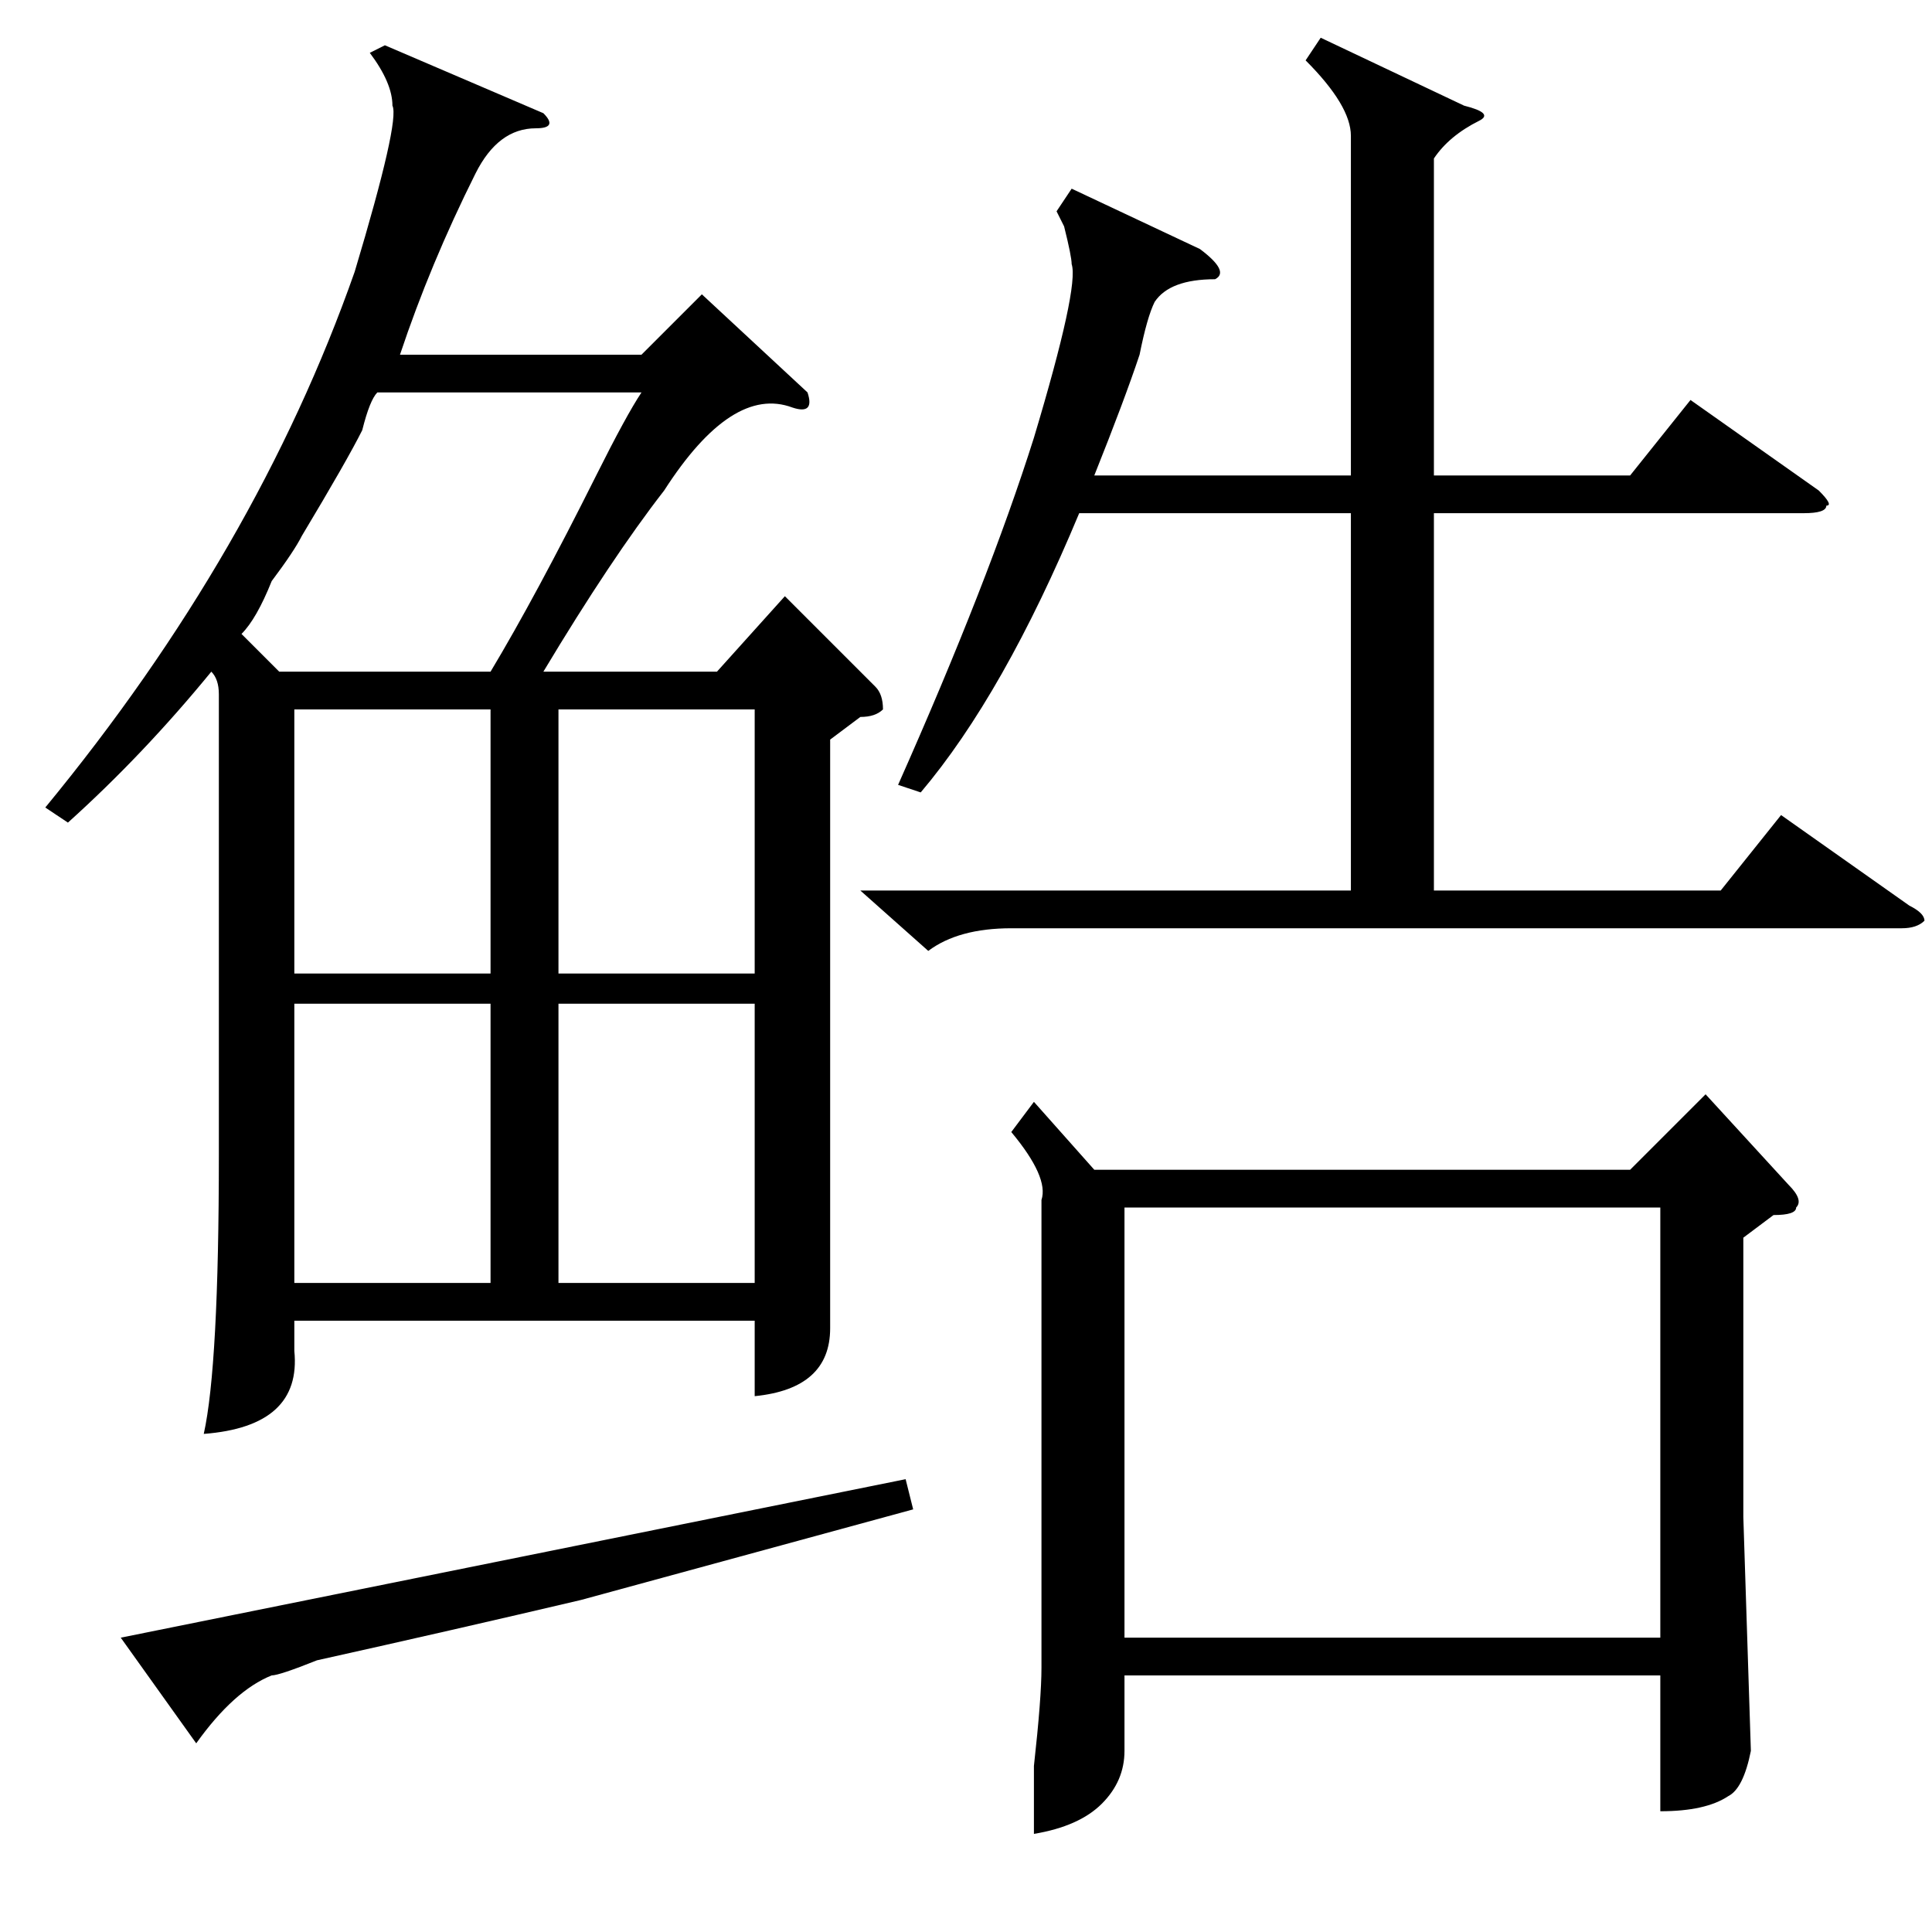 <?xml version="1.0" standalone="no"?>
<!DOCTYPE svg PUBLIC "-//W3C//DTD SVG 1.1//EN" "http://www.w3.org/Graphics/SVG/1.1/DTD/svg11.dtd" >
<svg xmlns="http://www.w3.org/2000/svg" xmlns:xlink="http://www.w3.org/1999/xlink" version="1.1" viewBox="0 -52 256 256">
  <g transform="matrix(1 0 0 -1 0 204)">
   <path fill="currentColor"
d="M107 204q1 -3 -2 -2q-8 3 -17 -11q-7 -9 -16 -24h23l9 10l12 -12q1 -1 1 -3q-1 -1 -3 -1l-4 -3v-62v-16q0 -8 -10 -9v10h-61v-4q1 -10 -12 -11q2 9 2 37v61q0 2 -1 3q-9 -11 -19 -20l-3 2q28 34 41 71q6 20 5 22q0 3 -3 7l2 1l21 -9q2 -2 -1 -2q-5 0 -8 -6
q-6 -12 -10 -24h32l8 8zM50 204q-1 -1 -2 -5q-2 -4 -8 -14q-1 -2 -4 -6q-2 -5 -4 -7l5 -5h28q6 10 14 26q4 8 6 11h-35zM65 123h-26v-37h26v37zM100 123h-26v-37h26v37zM65 162h-26v-35h26v35zM74 127h26v35h-26v-35zM77 44q-17 -4 -35 -8q-5 -2 -6 -2q-5 -2 -10 -9l-10 14
l104 21l1 -4zM137 110l8 -9h71l10 10l11 -12q2 -2 1 -3q0 -1 -3 -1l-4 -3v-37l1 -31q-1 -5 -3 -6q-3 -2 -9 -2v18h-71v-10q0 -4 -3 -7t-9 -4v9q1 9 1 13v62q1 3 -4 9zM220 96h-71v-57h71v57zM114 138h65v50h-36q-10 -24 -21 -37l-3 1q12 27 18 46q6 20 5 23q0 1 -1 5
q1 -2 -1 2l2 3l17 -8q4 -3 2 -4q-6 0 -8 -3q-1 -2 -2 -7q-2 -6 -6 -16h34v45q0 4 -6 10l2 3l19 -9q4 -1 2 -2q-4 -2 -6 -5v-42h26l8 10l17 -12q2 -2 1 -2q0 -1 -3 -1h-49v-50h38l8 10l17 -12q2 -1 2 -2q-1 -1 -3 -1h-118q-7 0 -11 -3z" />
  </g>

</svg>
